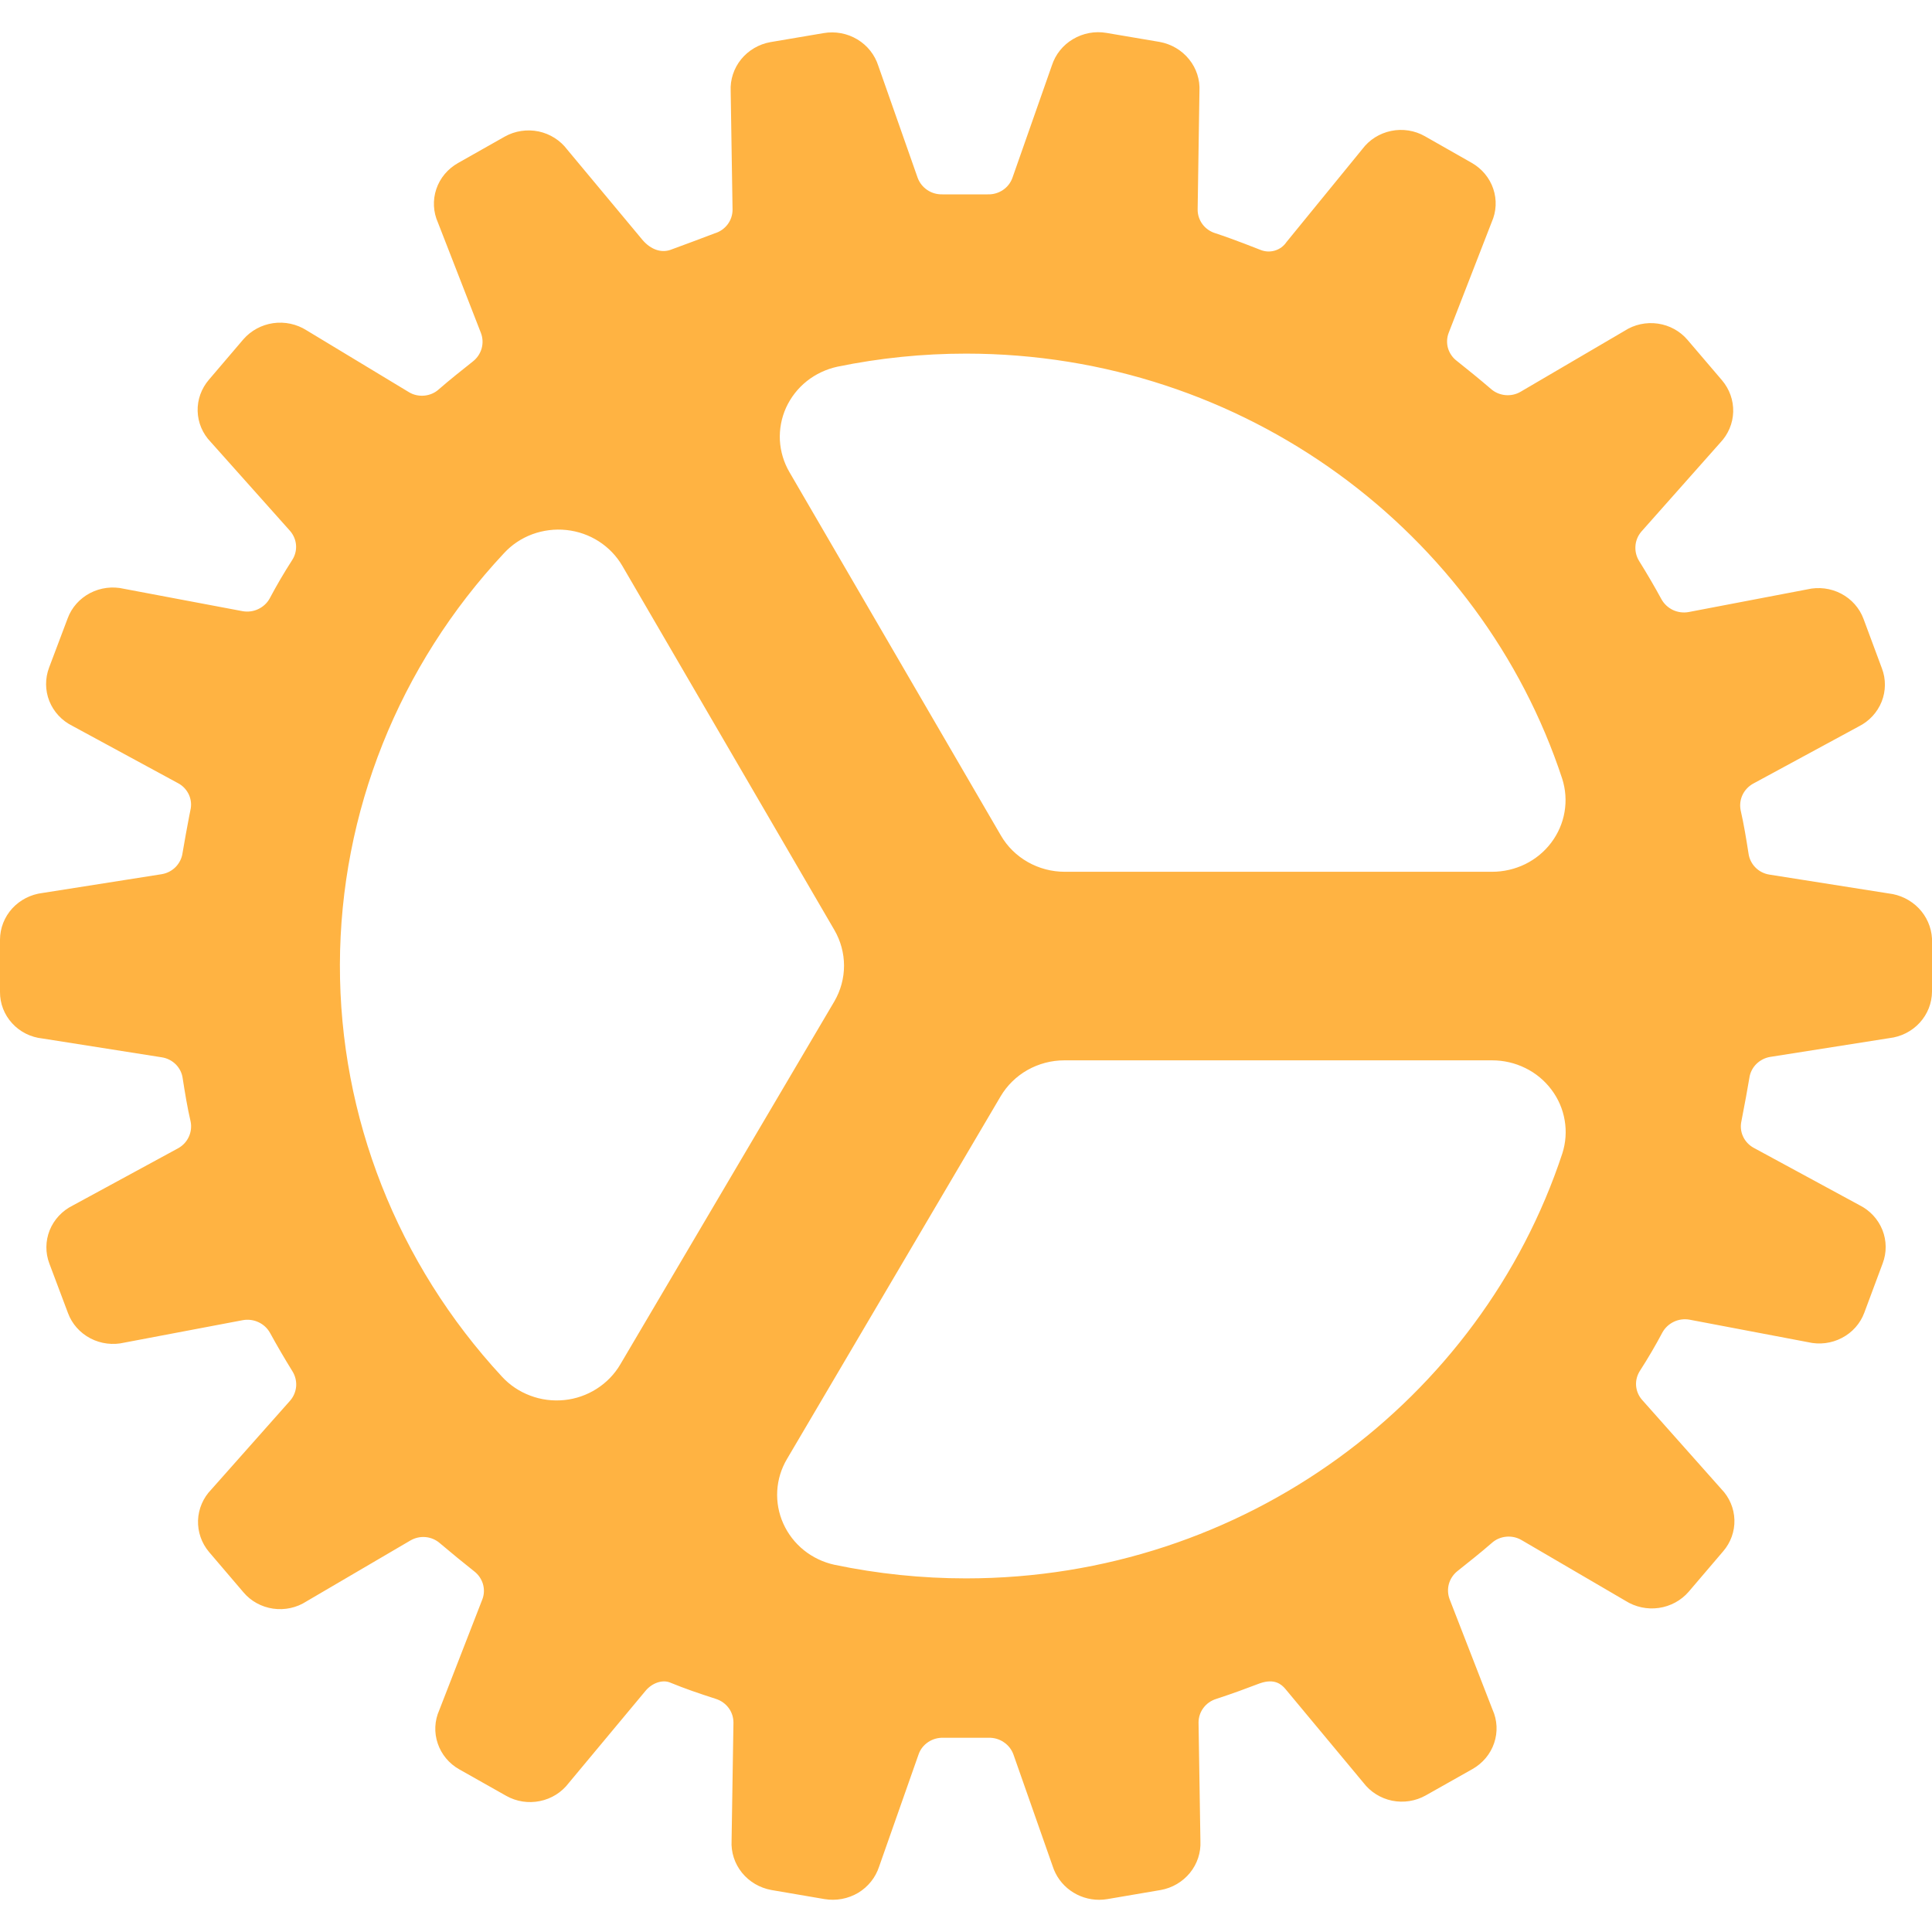 
<svg width="25" height="25" viewBox="0 0 30 29" fill="none" xmlns="http://www.w3.org/2000/svg">
<g clip-path="url(#clip0_1_371)">
<path d="M30 14.073C29.99 13.897 29.917 13.731 29.794 13.603C29.67 13.475 29.504 13.393 29.325 13.373L27.476 13.081C27.393 13.068 27.316 13.029 27.258 12.97C27.199 12.91 27.162 12.834 27.151 12.753C27.116 12.531 27.079 12.301 27.029 12.083C27.013 12.003 27.022 11.921 27.056 11.847C27.09 11.773 27.147 11.712 27.218 11.671L28.861 10.781C29.024 10.7 29.151 10.563 29.218 10.396C29.284 10.23 29.286 10.045 29.222 9.878L28.937 9.111C28.875 8.943 28.751 8.803 28.589 8.718C28.428 8.634 28.24 8.61 28.062 8.652L26.22 9.004C26.137 9.019 26.052 9.007 25.977 8.972C25.902 8.936 25.84 8.878 25.8 8.807C25.693 8.61 25.576 8.41 25.454 8.214C25.41 8.144 25.389 8.062 25.395 7.98C25.4 7.898 25.432 7.82 25.486 7.756L26.712 6.374C26.836 6.244 26.908 6.074 26.913 5.895C26.918 5.717 26.856 5.543 26.74 5.406L26.205 4.779C26.088 4.641 25.924 4.551 25.743 4.525C25.562 4.499 25.377 4.539 25.225 4.638L23.612 5.583C23.541 5.625 23.457 5.643 23.374 5.635C23.291 5.627 23.213 5.594 23.151 5.539C22.973 5.386 22.791 5.239 22.62 5.103C22.554 5.053 22.507 4.983 22.484 4.905C22.462 4.826 22.466 4.742 22.496 4.666L23.163 2.949C23.236 2.785 23.245 2.601 23.187 2.431C23.13 2.262 23.011 2.119 22.853 2.029L22.125 1.615C21.967 1.525 21.78 1.496 21.601 1.533C21.422 1.57 21.263 1.67 21.155 1.814L19.976 3.259C19.934 3.322 19.87 3.369 19.796 3.391C19.723 3.413 19.643 3.409 19.572 3.38C19.528 3.363 19.156 3.214 18.867 3.12C18.788 3.095 18.718 3.045 18.67 2.979C18.622 2.913 18.596 2.833 18.597 2.752L18.625 0.917C18.635 0.738 18.578 0.561 18.464 0.421C18.351 0.28 18.188 0.184 18.007 0.151L17.181 0.011C17.002 -0.02 16.817 0.015 16.661 0.108C16.505 0.2 16.389 0.345 16.334 0.515L15.721 2.261C15.693 2.339 15.641 2.406 15.571 2.452C15.502 2.498 15.419 2.521 15.335 2.518H14.632C14.548 2.52 14.466 2.496 14.398 2.45C14.329 2.403 14.277 2.337 14.249 2.26L13.639 0.524C13.585 0.353 13.47 0.206 13.313 0.112C13.157 0.018 12.971 -0.017 12.79 0.014L11.963 0.154C11.784 0.186 11.622 0.281 11.508 0.421C11.395 0.561 11.337 0.736 11.346 0.914L11.375 2.755C11.375 2.837 11.349 2.918 11.298 2.985C11.248 3.051 11.177 3.1 11.096 3.124C10.931 3.187 10.573 3.321 10.41 3.38C10.266 3.43 10.108 3.375 9.982 3.232L8.809 1.824C8.701 1.68 8.543 1.579 8.364 1.541C8.184 1.504 7.997 1.532 7.838 1.621L7.113 2.031C6.953 2.121 6.832 2.265 6.775 2.436C6.717 2.608 6.727 2.793 6.801 2.958L7.468 4.671C7.497 4.748 7.501 4.831 7.479 4.91C7.457 4.988 7.411 5.058 7.346 5.11C7.17 5.25 6.991 5.391 6.812 5.547C6.751 5.602 6.673 5.635 6.591 5.643C6.508 5.651 6.425 5.634 6.354 5.592L4.76 4.629C4.607 4.532 4.422 4.492 4.242 4.518C4.061 4.544 3.896 4.634 3.778 4.77L3.245 5.395C3.127 5.532 3.064 5.706 3.069 5.884C3.074 6.063 3.146 6.233 3.272 6.363L4.504 7.744C4.558 7.806 4.591 7.884 4.597 7.966C4.603 8.047 4.581 8.129 4.536 8.198C4.413 8.389 4.295 8.59 4.188 8.792C4.149 8.864 4.086 8.922 4.01 8.958C3.934 8.994 3.849 9.005 3.766 8.99L1.926 8.643C1.748 8.601 1.56 8.625 1.399 8.709C1.237 8.794 1.113 8.933 1.051 9.101L0.762 9.867C0.699 10.035 0.7 10.22 0.766 10.386C0.833 10.553 0.96 10.69 1.123 10.771L2.766 11.662C2.84 11.701 2.898 11.764 2.933 11.839C2.967 11.914 2.976 11.998 2.957 12.078L2.939 12.168C2.902 12.364 2.867 12.55 2.834 12.748C2.823 12.828 2.785 12.903 2.728 12.962C2.67 13.021 2.595 13.06 2.513 13.074L0.66 13.366C0.479 13.388 0.312 13.473 0.19 13.606C0.069 13.739 0.001 13.911 1.22962e-05 14.089V14.904C-0.001 15.083 0.066 15.256 0.188 15.389C0.31 15.523 0.478 15.607 0.661 15.626L2.513 15.918C2.596 15.931 2.672 15.97 2.731 16.029C2.789 16.088 2.827 16.165 2.837 16.246C2.872 16.469 2.909 16.698 2.96 16.916C2.976 16.995 2.966 17.078 2.932 17.152C2.898 17.226 2.842 17.287 2.77 17.328L1.128 18.22C0.965 18.301 0.838 18.438 0.771 18.604C0.705 18.77 0.703 18.955 0.767 19.122L1.056 19.89C1.118 20.058 1.242 20.197 1.404 20.282C1.565 20.366 1.753 20.39 1.931 20.348L3.773 19.999C3.855 19.985 3.941 19.996 4.016 20.032C4.091 20.067 4.153 20.125 4.193 20.197C4.301 20.394 4.417 20.593 4.539 20.79C4.583 20.86 4.604 20.941 4.599 21.023C4.593 21.105 4.561 21.184 4.507 21.247L3.281 22.629C3.155 22.758 3.082 22.928 3.075 23.107C3.069 23.285 3.129 23.46 3.245 23.598L3.78 24.225C3.896 24.363 4.061 24.453 4.241 24.479C4.422 24.505 4.607 24.465 4.759 24.366L6.372 23.421C6.444 23.379 6.527 23.36 6.61 23.368C6.693 23.376 6.771 23.41 6.833 23.465C7.012 23.617 7.194 23.765 7.364 23.9C7.43 23.951 7.477 24.021 7.5 24.099C7.522 24.178 7.519 24.261 7.489 24.337L6.821 26.055C6.748 26.218 6.739 26.403 6.797 26.572C6.854 26.742 6.973 26.885 7.131 26.974L7.861 27.386C8.019 27.475 8.205 27.504 8.384 27.467C8.563 27.431 8.722 27.331 8.831 27.187L10.024 25.755C10.125 25.633 10.284 25.579 10.401 25.625C10.652 25.727 10.82 25.784 11.118 25.881C11.197 25.906 11.266 25.956 11.315 26.022C11.364 26.088 11.389 26.168 11.389 26.249L11.36 28.082C11.35 28.261 11.407 28.438 11.521 28.579C11.635 28.72 11.797 28.815 11.978 28.848L12.803 28.989C12.983 29.019 13.168 28.985 13.325 28.892C13.48 28.799 13.596 28.654 13.651 28.484L14.264 26.741C14.291 26.663 14.344 26.596 14.414 26.55C14.483 26.504 14.566 26.481 14.65 26.484H15.353C15.437 26.482 15.519 26.506 15.587 26.553C15.656 26.599 15.708 26.665 15.736 26.742L16.346 28.479C16.394 28.629 16.489 28.761 16.619 28.855C16.749 28.949 16.906 29 17.068 29C17.111 29 17.154 28.996 17.196 28.989L18.023 28.848C18.203 28.816 18.364 28.721 18.478 28.581C18.591 28.442 18.649 28.267 18.64 28.089L18.611 26.247C18.611 26.166 18.637 26.087 18.686 26.021C18.734 25.956 18.803 25.907 18.882 25.882C19.159 25.791 19.354 25.718 19.524 25.653L19.568 25.637C19.791 25.561 19.899 25.653 19.962 25.729L21.17 27.181C21.279 27.324 21.437 27.424 21.616 27.461C21.795 27.497 21.981 27.468 22.139 27.379L22.866 26.969C23.024 26.879 23.144 26.736 23.201 26.566C23.259 26.396 23.25 26.211 23.176 26.047L22.51 24.334C22.481 24.258 22.477 24.174 22.498 24.096C22.52 24.017 22.567 23.947 22.632 23.895C22.807 23.755 22.987 23.614 23.166 23.458C23.227 23.403 23.305 23.37 23.388 23.362C23.471 23.354 23.554 23.372 23.626 23.414L25.24 24.357C25.393 24.454 25.578 24.494 25.758 24.468C25.939 24.442 26.104 24.353 26.222 24.216L26.756 23.59C26.874 23.454 26.937 23.28 26.932 23.101C26.927 22.923 26.855 22.752 26.729 22.622L25.499 21.238C25.444 21.176 25.411 21.098 25.405 21.016C25.399 20.935 25.421 20.853 25.466 20.784C25.589 20.593 25.707 20.392 25.814 20.19C25.854 20.118 25.916 20.06 25.992 20.024C26.068 19.988 26.153 19.977 26.236 19.992L28.074 20.341C28.252 20.383 28.44 20.36 28.601 20.275C28.763 20.191 28.887 20.051 28.949 19.883L29.234 19.118C29.298 18.95 29.296 18.765 29.23 18.599C29.163 18.432 29.037 18.295 28.874 18.214L27.229 17.322C27.157 17.282 27.099 17.22 27.065 17.145C27.031 17.071 27.023 16.987 27.041 16.908L27.058 16.818C27.096 16.622 27.131 16.436 27.164 16.238C27.175 16.158 27.212 16.083 27.27 16.024C27.328 15.966 27.403 15.926 27.485 15.912L29.338 15.62C29.52 15.599 29.687 15.514 29.809 15.381C29.931 15.248 29.999 15.076 30 14.897V14.073ZM9.631 20.688C9.541 20.841 9.415 20.97 9.264 21.066C9.113 21.162 8.941 21.222 8.762 21.24C8.582 21.258 8.401 21.235 8.233 21.171C8.065 21.108 7.914 21.007 7.794 20.876C6.17 19.122 5.273 16.842 5.278 14.478C5.284 12.114 6.192 9.837 7.825 8.091C7.945 7.96 8.096 7.859 8.265 7.796C8.434 7.734 8.616 7.711 8.795 7.73C8.975 7.749 9.147 7.809 9.298 7.906C9.449 8.003 9.574 8.133 9.663 8.286L12.956 13.941C13.054 14.11 13.106 14.301 13.106 14.495C13.106 14.69 13.054 14.88 12.956 15.049L9.631 20.688ZM15 24.009C14.314 24.009 13.629 23.938 12.958 23.798C12.784 23.76 12.62 23.682 12.482 23.571C12.344 23.46 12.235 23.318 12.163 23.158C12.091 22.998 12.059 22.824 12.069 22.649C12.079 22.475 12.131 22.305 12.221 22.154L15.538 16.523C15.638 16.354 15.782 16.213 15.955 16.115C16.129 16.017 16.326 15.965 16.526 15.965H23.171C23.35 15.965 23.526 16.006 23.686 16.085C23.846 16.163 23.984 16.278 24.09 16.419C24.196 16.559 24.267 16.722 24.296 16.895C24.326 17.067 24.313 17.244 24.26 17.41C22.998 21.233 19.327 24.009 15 24.009ZM15.542 12.474L12.26 6.834C12.171 6.682 12.12 6.513 12.11 6.338C12.101 6.164 12.134 5.99 12.206 5.83C12.279 5.671 12.388 5.53 12.527 5.419C12.665 5.309 12.829 5.232 13.003 5.194C13.66 5.059 14.329 4.991 15 4.991C19.327 4.991 22.998 7.767 24.258 11.592C24.311 11.759 24.324 11.935 24.294 12.108C24.265 12.28 24.194 12.443 24.088 12.584C23.982 12.725 23.844 12.839 23.684 12.918C23.524 12.996 23.348 13.037 23.169 13.037H16.534C16.332 13.037 16.134 12.985 15.96 12.886C15.785 12.787 15.641 12.645 15.542 12.474Z" fill="#FFB342"/>
</g>
<defs>
<clipPath id="clip0_1_371">
<rect width="30" height="29" fill="white"/>
</clipPath>
</defs>
</svg>

